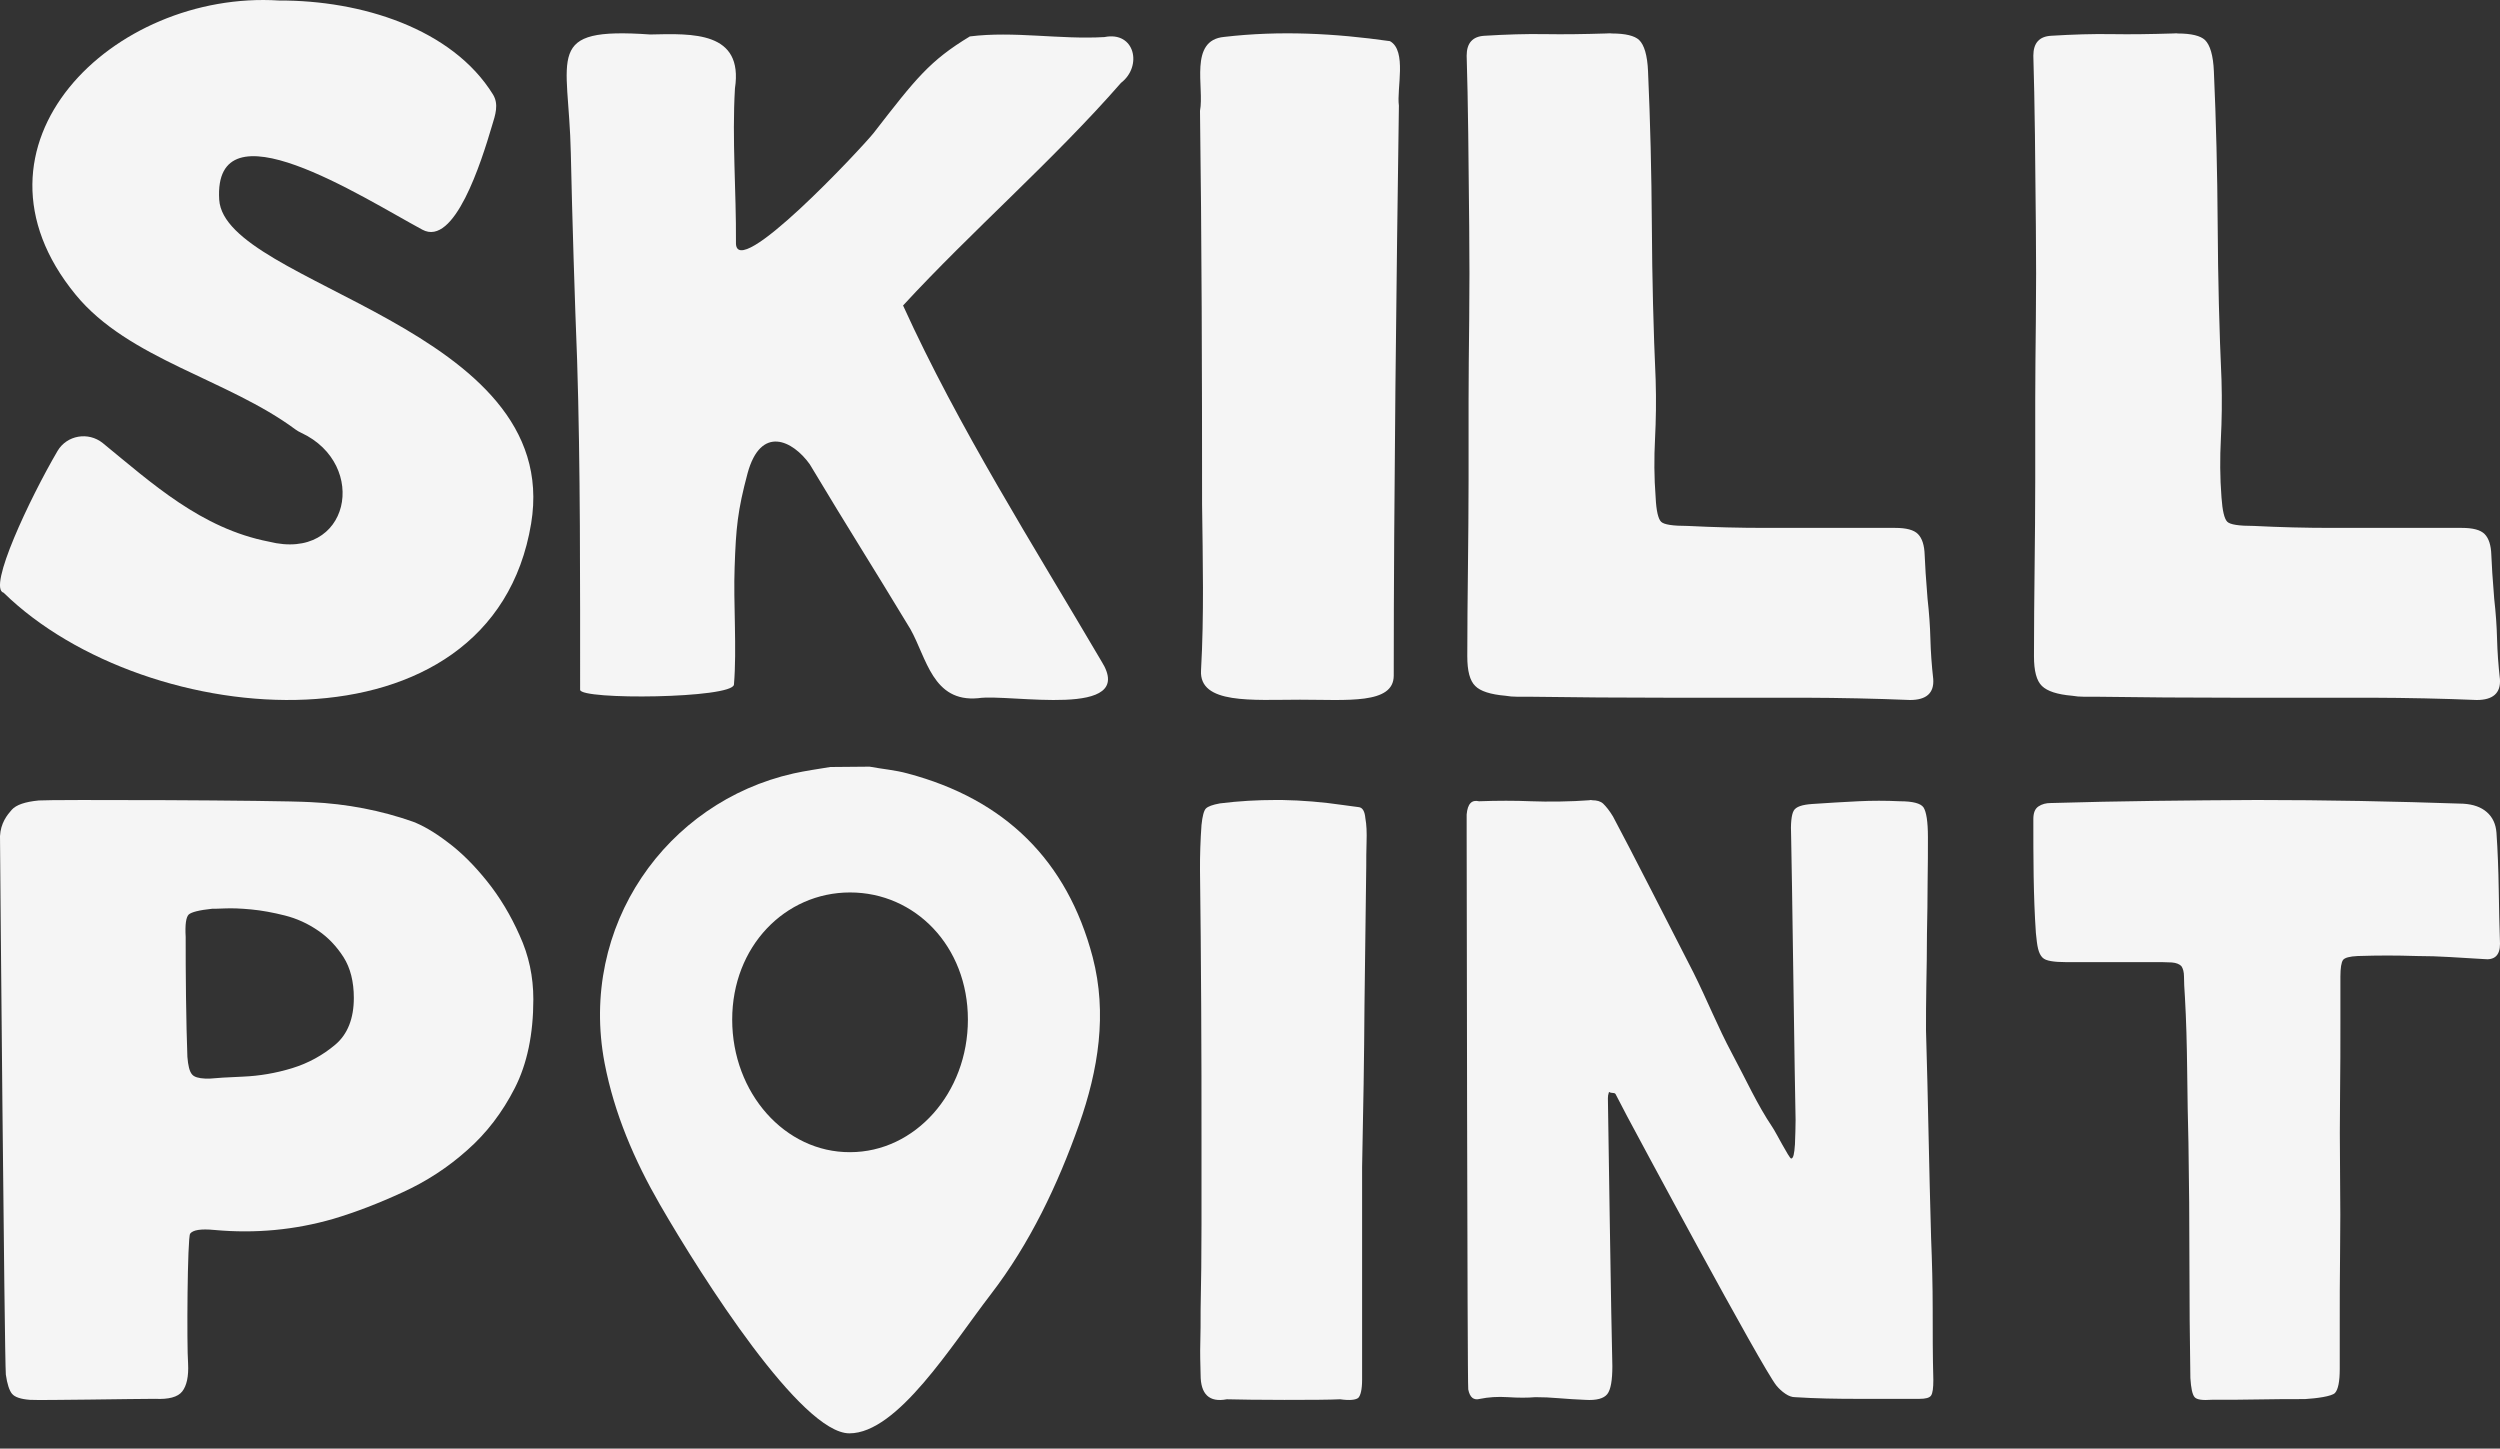 <svg width="107" height="62" viewBox="0 0 107 62" fill="none" xmlns="http://www.w3.org/2000/svg">
<rect x="0" y="0" width="107" height="62" fill="#333333" stroke="none"/>
<g id="Group 14">
<path id="Vector" d="M11.946 0.022C4.841 -0.43 -2.007 6.217 3.236 12.611C5.5 15.377 9.74 16.224 12.648 18.383C12.72 18.439 12.806 18.482 12.892 18.524C15.8 19.879 14.983 24.056 11.502 23.181C8.608 22.617 6.502 20.683 4.397 18.962C3.781 18.468 2.864 18.623 2.463 19.3C1.274 21.332 -0.546 25.185 0.156 25.369C6.288 31.367 21.057 32.552 22.733 22.405C24.122 13.98 9.611 12.216 9.382 8.546C9.124 4.312 15.484 8.433 18.077 9.83C19.452 10.578 20.599 6.937 21.057 5.385C21.2 4.919 21.358 4.467 21.1 4.044C19.352 1.221 15.456 0.008 11.946 0.022Z" fill="#F5F5F5"/>
<path id="Vector_2" d="M41.51 1.559C39.789 2.601 39.206 3.351 37.386 5.699C36.888 6.324 31.427 12.172 31.499 10.366C31.513 8.171 31.328 5.977 31.456 3.782C31.826 1.337 29.65 1.434 27.83 1.476C23.237 1.157 24.346 2.337 24.431 6.56C24.488 9.227 24.602 12.936 24.701 15.423C24.843 19.909 24.829 25.105 24.829 29.522C24.829 29.966 31.356 29.897 31.413 29.3C31.541 27.785 31.385 25.785 31.442 24.285C31.499 22.59 31.57 21.854 31.996 20.257C32.565 18.173 33.93 18.854 34.656 19.868C36.405 22.785 37.201 24.007 38.964 26.924C39.661 28.161 39.917 30.064 41.865 29.883C43.202 29.675 48.72 30.8 47.141 28.299C44.212 23.313 41.026 18.298 38.651 13.075C41.595 9.88 45.093 6.852 47.98 3.546C48.904 2.837 48.577 1.323 47.269 1.587C45.349 1.698 43.387 1.323 41.51 1.559Z" fill="#F5F5F5"/>
<path id="Vector_3" d="M52.393 1.58C50.873 1.72 51.552 3.741 51.36 4.744C51.434 10.125 51.449 16.216 51.449 21.597C51.478 23.967 51.537 26.323 51.404 28.692C51.316 30.156 53.617 29.947 55.639 29.947C57.66 29.947 59.652 30.156 59.652 28.915C59.652 21.444 59.77 11.714 59.873 4.521C59.77 3.81 60.227 2.166 59.489 1.761C57.129 1.427 54.783 1.301 52.393 1.58Z" fill="#F5F5F5"/>
<path id="Vector_4" d="M68.728 1.433C67.803 1.461 66.947 1.475 66.131 1.461C65.316 1.447 64.459 1.475 63.535 1.531C63.032 1.559 62.773 1.838 62.773 2.383C62.8 3.362 62.828 4.494 62.841 5.752C62.855 7.024 62.868 8.338 62.882 9.693C62.896 11.049 62.896 12.377 62.882 13.677C62.868 14.977 62.855 16.123 62.855 17.143V20.54C62.855 21.797 62.841 23.055 62.828 24.313C62.814 25.585 62.8 26.843 62.8 28.087C62.8 28.716 62.909 29.135 63.14 29.359C63.358 29.583 63.793 29.723 64.432 29.778C64.595 29.806 64.758 29.82 64.935 29.82H65.479C67.45 29.848 69.394 29.862 71.324 29.862H77.224C77.985 29.862 78.747 29.876 79.508 29.89C80.269 29.904 81.017 29.932 81.751 29.96C82.444 29.96 82.784 29.667 82.743 29.066C82.675 28.465 82.635 27.892 82.621 27.346C82.607 26.801 82.567 26.228 82.499 25.627C82.431 24.789 82.39 24.16 82.376 23.754C82.363 23.335 82.268 23.041 82.091 22.86C81.914 22.678 81.588 22.594 81.112 22.594H78.896H75.566C74.451 22.594 73.35 22.566 72.235 22.51C71.596 22.51 71.215 22.454 71.093 22.329C70.971 22.203 70.889 21.867 70.862 21.294C70.794 20.428 70.794 19.589 70.835 18.792C70.876 17.982 70.889 17.143 70.862 16.249C70.767 14.138 70.712 11.93 70.699 9.651C70.685 7.373 70.631 5.179 70.536 3.054C70.508 2.369 70.373 1.922 70.155 1.713C69.965 1.531 69.57 1.433 68.986 1.433C68.904 1.419 68.809 1.433 68.728 1.433Z" fill="#F5F5F5"/>
<path id="Vector_5" d="M92.985 1.433C92.06 1.461 91.203 1.475 90.387 1.461C89.57 1.447 88.713 1.475 87.788 1.531C87.285 1.559 87.027 1.838 87.027 2.383C87.054 3.362 87.081 4.494 87.095 5.752C87.108 7.024 87.122 8.338 87.135 9.693C87.149 11.049 87.149 12.377 87.135 13.677C87.122 14.977 87.108 16.123 87.108 17.143V20.54C87.108 21.797 87.095 23.055 87.081 24.313C87.067 25.585 87.054 26.843 87.054 28.087C87.054 28.716 87.163 29.135 87.394 29.359C87.625 29.583 88.047 29.723 88.686 29.778C88.85 29.806 89.013 29.82 89.19 29.82H89.734C91.706 29.848 93.652 29.862 95.583 29.862H101.487C102.249 29.862 103.011 29.876 103.773 29.89C104.534 29.904 105.283 29.932 106.004 29.96C106.697 29.96 107.038 29.667 106.997 29.066C106.929 28.465 106.888 27.892 106.874 27.346C106.861 26.801 106.82 26.228 106.752 25.627C106.684 24.789 106.643 24.16 106.629 23.754C106.616 23.335 106.521 23.041 106.344 22.86C106.167 22.678 105.84 22.594 105.364 22.594H103.133H99.8C98.685 22.594 97.583 22.566 96.468 22.51C95.828 22.51 95.447 22.454 95.325 22.329C95.202 22.203 95.121 21.867 95.08 21.294C95.012 20.428 95.012 19.589 95.053 18.792C95.094 17.982 95.107 17.143 95.08 16.249C94.985 14.138 94.93 11.93 94.917 9.651C94.903 7.373 94.849 5.179 94.754 3.054C94.726 2.369 94.59 1.922 94.373 1.713C94.182 1.531 93.788 1.433 93.203 1.433C93.162 1.419 93.08 1.433 92.985 1.433Z" fill="#F5F5F5"/>
<path id="Vector_6" d="M8.226 45.992C8.108 45.863 8.05 45.604 8.02 45.23C7.991 44.51 7.976 43.66 7.961 42.667C7.947 41.688 7.947 40.824 7.947 40.105C7.917 39.572 7.961 39.255 8.079 39.14C8.196 39.039 8.52 38.953 9.078 38.895C9.137 38.895 9.313 38.895 9.621 38.881C9.93 38.867 10.297 38.881 10.752 38.924C11.208 38.967 11.678 39.054 12.192 39.183C12.706 39.313 13.176 39.529 13.617 39.831C14.043 40.119 14.41 40.508 14.704 40.968C14.997 41.429 15.144 42.019 15.144 42.71C15.144 43.588 14.88 44.265 14.351 44.711C13.822 45.157 13.205 45.503 12.5 45.719C11.795 45.935 11.09 46.05 10.415 46.079C9.739 46.108 9.254 46.136 8.975 46.165C8.916 46.165 8.857 46.165 8.799 46.165C8.49 46.151 8.314 46.093 8.226 45.992ZM1.66 34.26C1.072 34.317 0.69 34.447 0.499 34.663C0.308 34.879 0.029 35.224 0 35.786C0 36.261 0.191 58.114 0.25 58.834C0.308 59.237 0.397 59.51 0.514 59.654C0.632 59.798 0.896 59.884 1.278 59.913C1.748 59.942 5.787 59.87 6.639 59.87C7.212 59.899 7.609 59.798 7.8 59.553C7.991 59.309 8.079 58.906 8.05 58.358C7.991 57.581 8.02 52.96 8.138 52.802C8.255 52.643 8.593 52.586 9.181 52.643C10.929 52.802 12.618 52.643 14.263 52.168C15.232 51.88 16.231 51.492 17.23 51.031C18.244 50.57 19.169 49.966 19.992 49.231C20.829 48.497 21.505 47.605 22.034 46.568C22.562 45.532 22.827 44.265 22.827 42.768C22.827 41.803 22.636 40.896 22.239 40.033C21.857 39.169 21.387 38.391 20.844 37.715C20.3 37.038 19.742 36.477 19.14 36.031C18.552 35.584 18.053 35.311 17.671 35.167C16.32 34.692 14.865 34.404 13.308 34.332C11.839 34.245 2.13 34.217 1.66 34.26Z" fill="#F5F5F5"/>
<path id="Vector_7" d="M52.213 34.385C51.895 34.443 51.704 34.515 51.615 34.602C51.526 34.689 51.462 34.935 51.424 35.311C51.398 35.63 51.386 35.962 51.373 36.281C51.36 36.599 51.36 36.932 51.36 37.251C51.386 39.075 51.398 41 51.411 43.041C51.424 45.081 51.424 47.007 51.424 48.83V52.449C51.424 53.65 51.411 54.866 51.386 56.068C51.386 56.574 51.386 57.052 51.373 57.472C51.36 57.906 51.373 58.355 51.386 58.847C51.386 59.672 51.755 60.034 52.506 59.889C53.371 59.918 56.592 59.932 57.356 59.889C57.763 59.947 58.018 59.918 58.132 59.831C58.234 59.73 58.298 59.469 58.298 59.049V49.959C58.349 47.542 58.387 45.226 58.4 43.026C58.425 40.811 58.451 38.828 58.476 37.048C58.476 36.788 58.476 36.44 58.489 36.035C58.502 35.63 58.489 35.297 58.438 35.022C58.412 34.732 58.323 34.558 58.145 34.544C57.967 34.529 57.763 34.486 57.496 34.457C56.605 34.327 55.739 34.255 54.873 34.24C54.784 34.24 54.682 34.24 54.593 34.24C53.817 34.24 53.028 34.283 52.213 34.385Z" fill="#F5F5F5"/>
<path id="Vector_8" d="M68.015 34.251C67.293 34.309 66.232 34.323 65.537 34.294C64.843 34.265 64.094 34.265 63.304 34.294C62.991 34.222 62.814 34.395 62.773 34.858V35.741C62.773 36.204 62.801 59.249 62.841 59.466C62.91 59.813 63.073 59.944 63.345 59.871C63.699 59.799 64.094 59.77 64.543 59.799C64.993 59.828 65.374 59.828 65.714 59.799C66.041 59.799 66.368 59.813 66.695 59.842C67.021 59.871 67.511 59.9 67.852 59.914C68.328 59.944 68.641 59.857 68.791 59.669C68.941 59.48 69.009 59.075 69.009 58.468C68.968 57.18 68.818 47.01 68.818 47.01C68.818 46.909 68.832 46.837 68.846 46.808C68.846 46.779 68.859 46.75 68.873 46.736C68.914 46.764 68.968 46.779 69.036 46.779C69.104 46.779 69.145 46.808 69.159 46.851C69.24 47.01 69.404 47.329 69.649 47.791C69.894 48.255 75.435 58.584 76.034 59.307C76.143 59.437 76.266 59.553 76.416 59.654C76.565 59.755 76.702 59.799 76.824 59.799C77.723 59.857 78.621 59.871 79.506 59.871H82.148C82.42 59.871 82.583 59.828 82.651 59.727C82.719 59.625 82.747 59.408 82.747 59.061C82.719 58.048 82.719 57.036 82.719 56.023C82.719 55.01 82.692 54.012 82.651 52.985C82.611 51.48 82.57 49.99 82.542 48.529C82.515 47.068 82.474 45.578 82.433 44.103C82.433 43.538 82.433 42.902 82.447 42.178C82.461 41.455 82.474 40.717 82.474 39.965C82.488 39.213 82.502 38.475 82.502 37.752C82.515 37.028 82.515 36.377 82.515 35.828C82.515 35.162 82.447 34.743 82.325 34.555C82.202 34.381 81.862 34.294 81.317 34.294C80.704 34.265 80.119 34.265 79.534 34.294C78.948 34.323 78.186 34.367 77.573 34.41C77.137 34.439 76.865 34.526 76.77 34.699C76.674 34.873 76.633 35.235 76.661 35.828C76.688 36.71 76.824 47.054 76.851 47.936C76.851 48.225 76.838 48.587 76.824 48.978C76.797 49.383 76.756 49.585 76.661 49.585C76.579 49.585 76.007 48.457 75.857 48.24C75.204 47.271 74.741 46.229 74.128 45.086C73.516 43.943 73.066 42.801 72.481 41.629C71.882 40.457 69.608 36.001 69.036 34.945C68.886 34.699 68.75 34.526 68.614 34.395C68.505 34.294 68.342 34.251 68.151 34.251C68.11 34.236 68.07 34.236 68.015 34.251Z" fill="#F5F5F5"/>
<path id="Vector_9" d="M87.766 34.37C87.574 34.37 87.396 34.414 87.246 34.515C87.095 34.617 87.027 34.791 87.027 35.066C87.027 35.877 87.027 36.688 87.04 37.499C87.054 38.325 87.081 39.136 87.136 39.933C87.164 40.223 87.191 40.455 87.232 40.614C87.273 40.773 87.328 40.889 87.41 40.976C87.492 41.063 87.615 41.106 87.78 41.135C87.944 41.164 88.149 41.179 88.423 41.179H92.064C92.462 41.179 92.749 41.179 92.954 41.193C93.146 41.208 93.283 41.266 93.365 41.353C93.433 41.454 93.475 41.599 93.475 41.802C93.475 42.005 93.488 42.309 93.516 42.7C93.57 43.642 93.598 44.684 93.611 45.815C93.625 46.959 93.639 47.987 93.666 48.929C93.694 50.624 93.707 52.304 93.707 53.956C93.707 55.622 93.721 57.302 93.748 58.982C93.776 59.417 93.831 59.678 93.926 59.794C94.022 59.91 94.269 59.938 94.665 59.91C95.309 59.91 96.117 59.91 96.746 59.895C97.376 59.881 98.006 59.881 98.649 59.881C99.142 59.852 99.799 59.765 99.936 59.62C100.073 59.475 100.141 59.127 100.141 58.591V56.621C100.141 55.737 100.141 54.752 100.155 53.666C100.169 52.58 100.169 51.435 100.155 50.247C100.141 49.059 100.141 47.901 100.155 46.8C100.169 45.699 100.169 44.699 100.169 43.815V41.802C100.169 41.425 100.21 41.193 100.278 41.092C100.347 40.991 100.566 40.933 100.908 40.918C101.866 40.889 102.482 40.889 103.454 40.918C103.92 40.918 104.385 40.933 104.864 40.962C105.33 40.991 105.809 41.02 106.302 41.048C106.767 41.106 107 40.889 107 40.397C106.973 39.614 106.959 38.832 106.945 38.035C106.932 37.239 106.904 36.442 106.849 35.645C106.822 35.269 106.685 34.979 106.439 34.761C106.192 34.544 105.864 34.428 105.439 34.399C102.482 34.298 99.525 34.24 96.596 34.24C93.68 34.255 90.723 34.283 87.766 34.37Z" fill="#F5F5F5"/>
<path id="Vector_10" d="M31.338 43.639C31.338 40.51 33.598 38.197 36.382 38.197C39.166 38.197 41.426 40.496 41.426 43.639C41.426 46.782 39.166 49.313 36.382 49.313C33.598 49.328 31.338 46.782 31.338 43.639ZM35.535 32.828C35.01 32.915 34.485 32.988 33.961 33.104C28.526 34.327 24.76 39.623 25.877 45.501C26.294 47.669 27.154 49.663 28.244 51.554C30.06 54.697 34.297 61.347 36.355 61.347C38.413 61.347 40.727 57.578 42.408 55.395C44.076 53.227 45.273 50.71 46.188 48.12C47.008 45.792 47.399 43.391 46.766 40.962C45.677 36.829 43.014 34.21 38.844 33.104C38.319 32.959 37.767 32.915 37.216 32.813L35.535 32.828Z" fill="#F5F5F5"/>
</g>
</svg>

